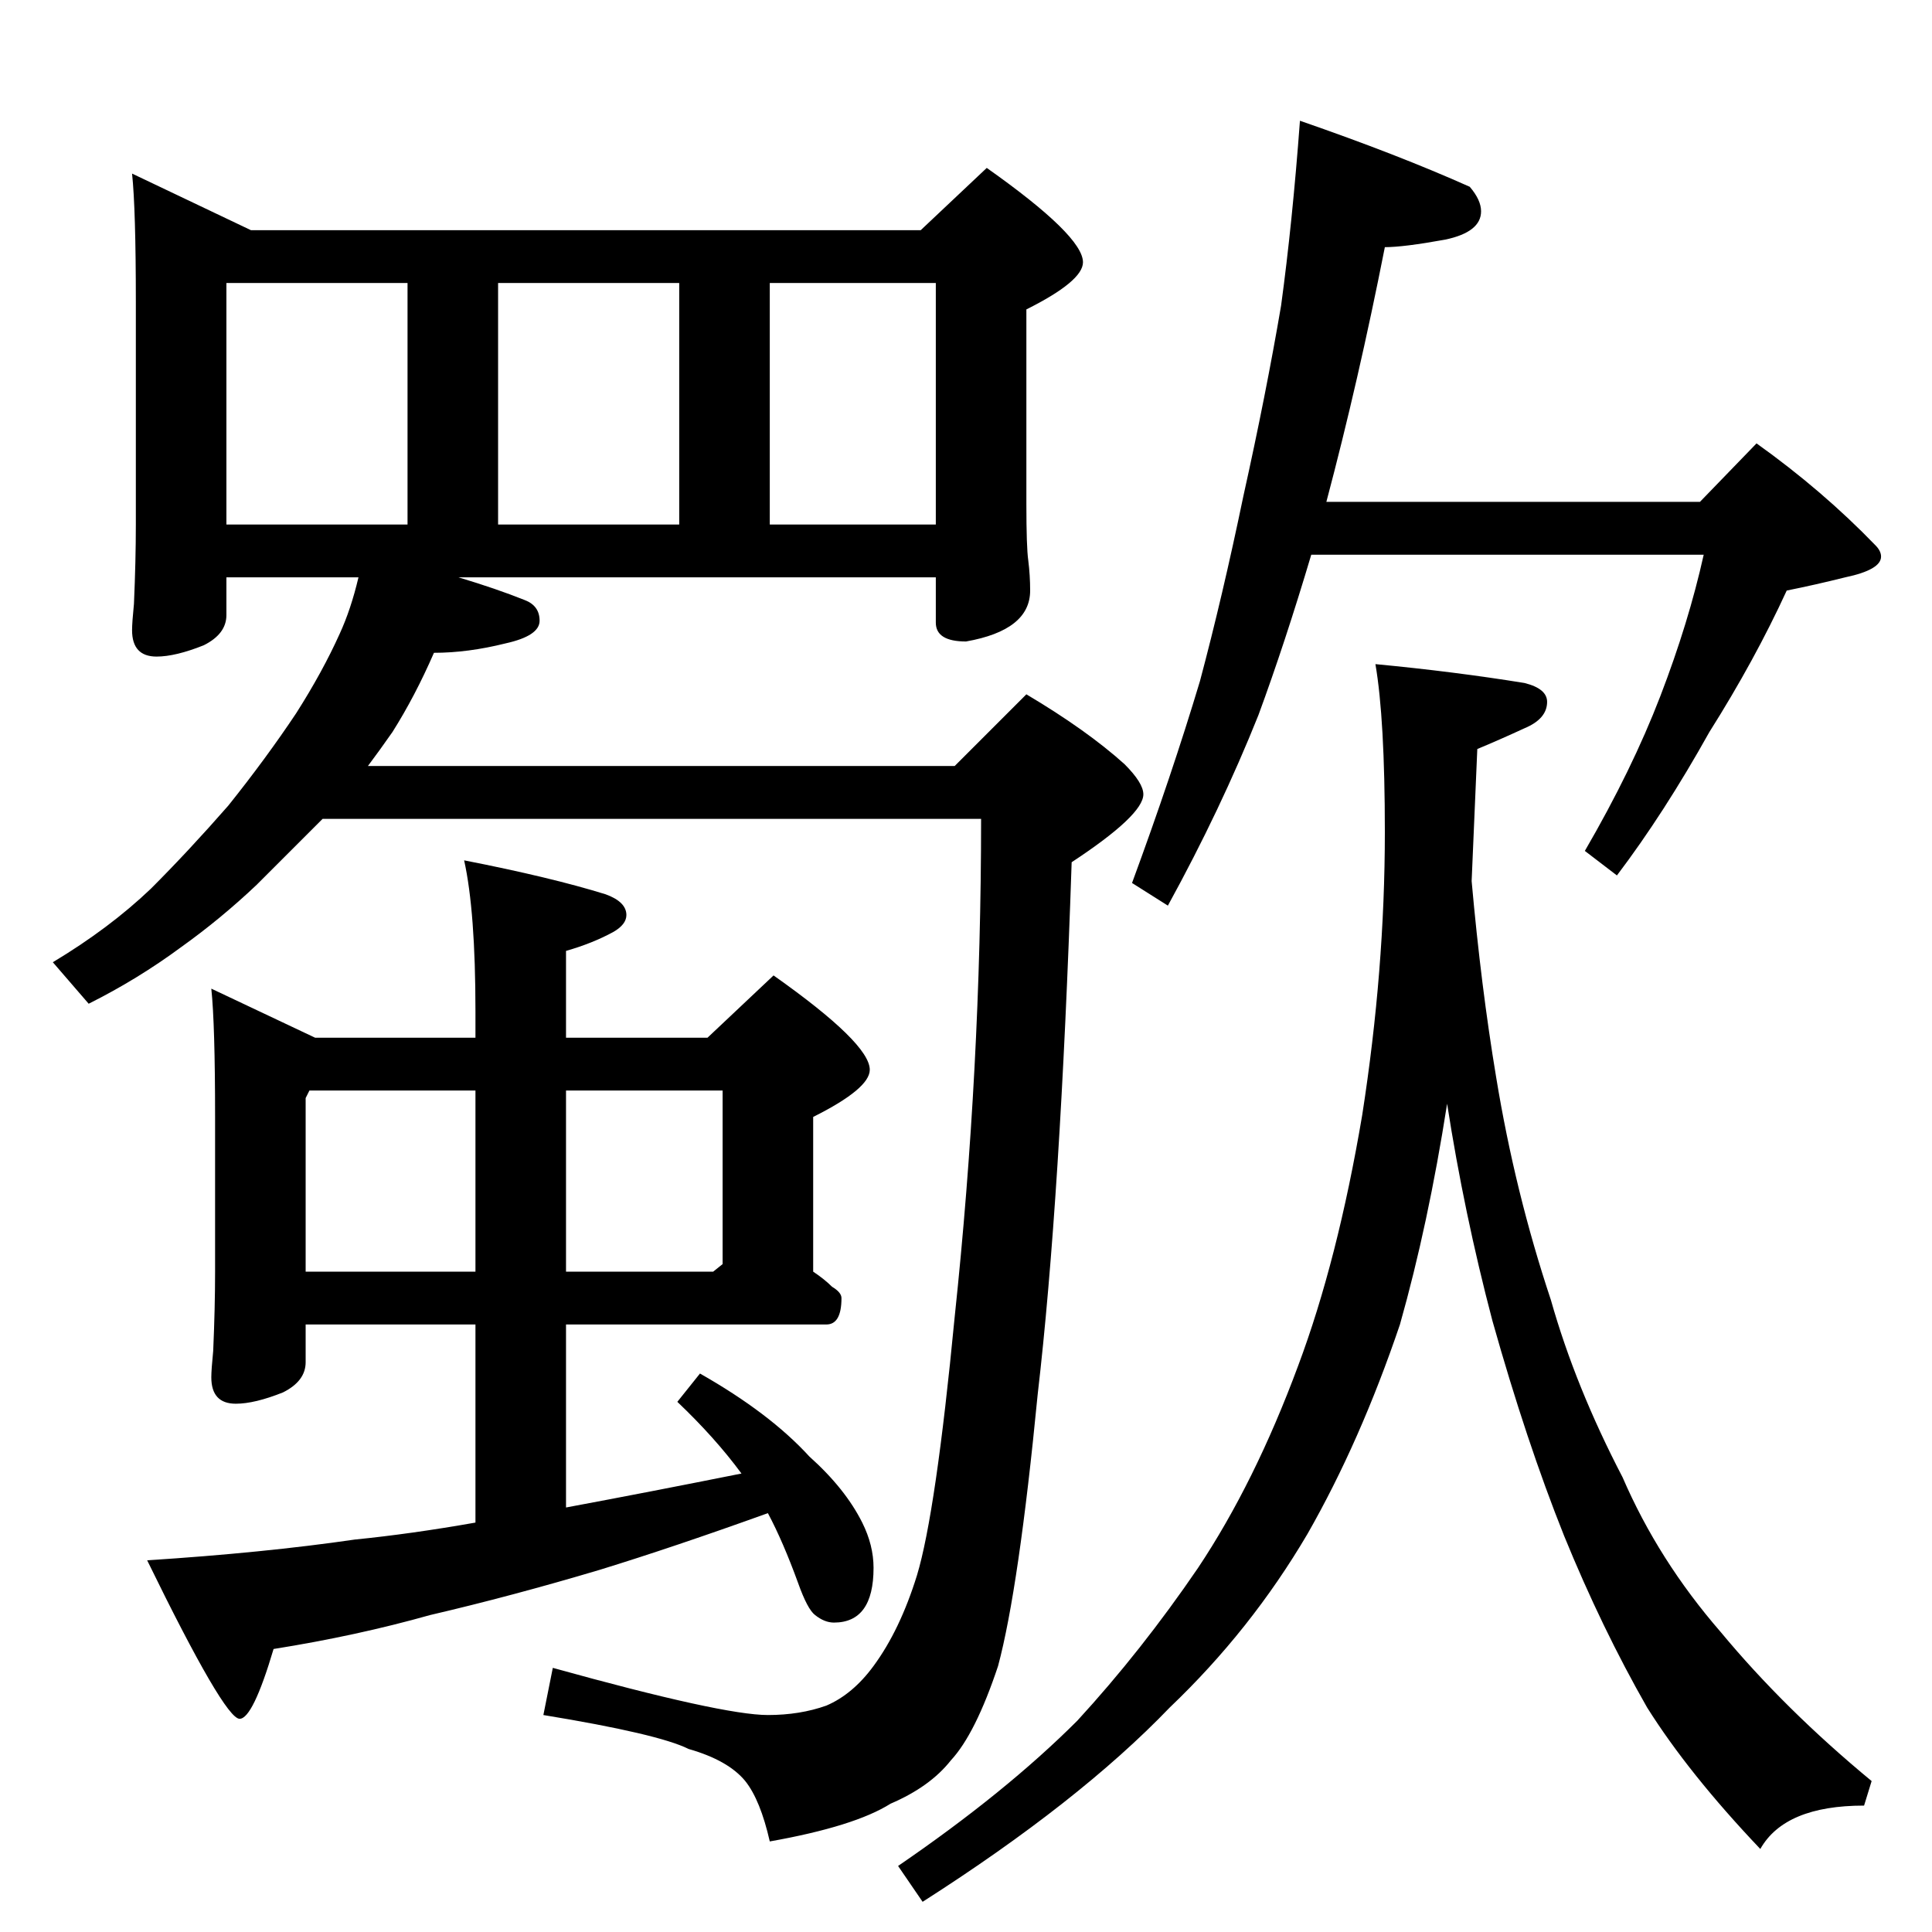 <?xml version="1.0" standalone="no"?>
<!DOCTYPE svg PUBLIC "-//W3C//DTD SVG 1.1//EN" "http://www.w3.org/Graphics/SVG/1.1/DTD/svg11.dtd" >
<svg xmlns="http://www.w3.org/2000/svg" xmlns:xlink="http://www.w3.org/1999/xlink" version="1.1" viewBox="0 -204 1024 1024">
  <g transform="matrix(1 0 0 -1 0 820)">
   <path fill="currentColor"
d="M70 932l63 -30h355l35 33q51 -36 51 -50q0 -10 -30 -25v-103q0 -23 1 -30q1 -8 1 -16q0 -21 -34 -27q-16 0 -16 10v24h-253q20 -6 35 -12q8 -3 8 -11t-18 -12q-20 -5 -38 -5q-10 -23 -22 -42q-7 -10 -13 -18h311l38 38q32 -19 52 -37q10 -10 10 -16q0 -11 -38 -36
q-6 -179 -18 -282q-10 -103 -21 -144q-12 -36 -25 -50q-11 -14 -32 -23q-19 -12 -64 -20q-5 22 -13 32q-9 11 -30 17q-16 8 -77 18l5 25q90 -25 114 -25q17 0 31 5q14 6 25 21q14 19 23 48q10 33 20 137q14 132 14 264h-349l-35 -35q-19 -18 -40 -33q-23 -17 -49 -30l-19 22
q30 18 52 39q20 20 41 44q20 25 36 49q14 22 23 42q6 13 10 30h-70v-20q0 -10 -12 -16q-15 -6 -25 -6q-13 0 -13 14q0 4 1 14q1 23 1 42v118q0 49 -2 68zM120 746h96v128h-96v-128zM264 746h96v128h-96v-128zM408 746h88v128h-88v-128zM112 500l55 -26h85v14q0 53 -6 80
q46 -9 75 -18q11 -4 11 -11q0 -5 -7 -9q-11 -6 -25 -10v-46h75l35 33q51 -36 51 -50q0 -10 -30 -25v-82q6 -4 10 -8q5 -3 5 -6q0 -14 -8 -14h-138v-97q43 8 93 18q-14 19 -34 38l12 15q37 -21 58 -44q19 -17 28 -35q6 -12 6 -24q0 -29 -21 -29q-5 0 -10 4q-4 3 -9 17
q-8 22 -16 37q-50 -18 -89 -30q-47 -14 -90 -24q-39 -11 -83 -18q-11 -37 -18 -37q-8 0 -49 84q62 4 110 11q30 3 64 9v105h-90v-20q0 -10 -12 -16q-15 -6 -25 -6q-13 0 -13 14q0 4 1 14q1 23 1 42v82q0 49 -2 68zM162 350h90v96h-88l-2 -4v-92zM300 446v-96h78l5 4v92h-83z
M689 960q52 -18 90 -35q6 -7 6 -13q0 -11 -19 -15q-22 -4 -32 -4q-14 -71 -31 -135h198l30 31q35 -25 63 -54q3 -3 3 -6q0 -7 -19 -11q-16 -4 -31 -7q-17 -37 -41 -75q-24 -43 -49 -76l-17 13q25 43 40 82t23 75h-208q-14 -47 -28 -85q-20 -50 -48 -101l-19 12q21 57 36 107
q12 45 23 98q12 54 20 101q6 44 10 98zM729 672q42 -4 79 -10q12 -3 12 -10q0 -9 -12 -14q-13 -6 -25 -11l-3 -70q5 -56 13 -104q10 -61 29 -118q13 -46 38 -94q19 -44 52 -82q34 -41 80 -79l-4 -13q-42 0 -55 -23q-38 40 -60 75q-24 42 -44 91q-20 50 -38 114
q-15 57 -24 115q-10 -64 -25 -117q-21 -62 -49 -111q-30 -51 -73 -92q-48 -50 -131 -103l-13 19q57 39 95 77q34 37 64 81q30 45 53 107q21 56 34 133q12 77 12 150q0 60 -5 89z" />
  </g>

</svg>
